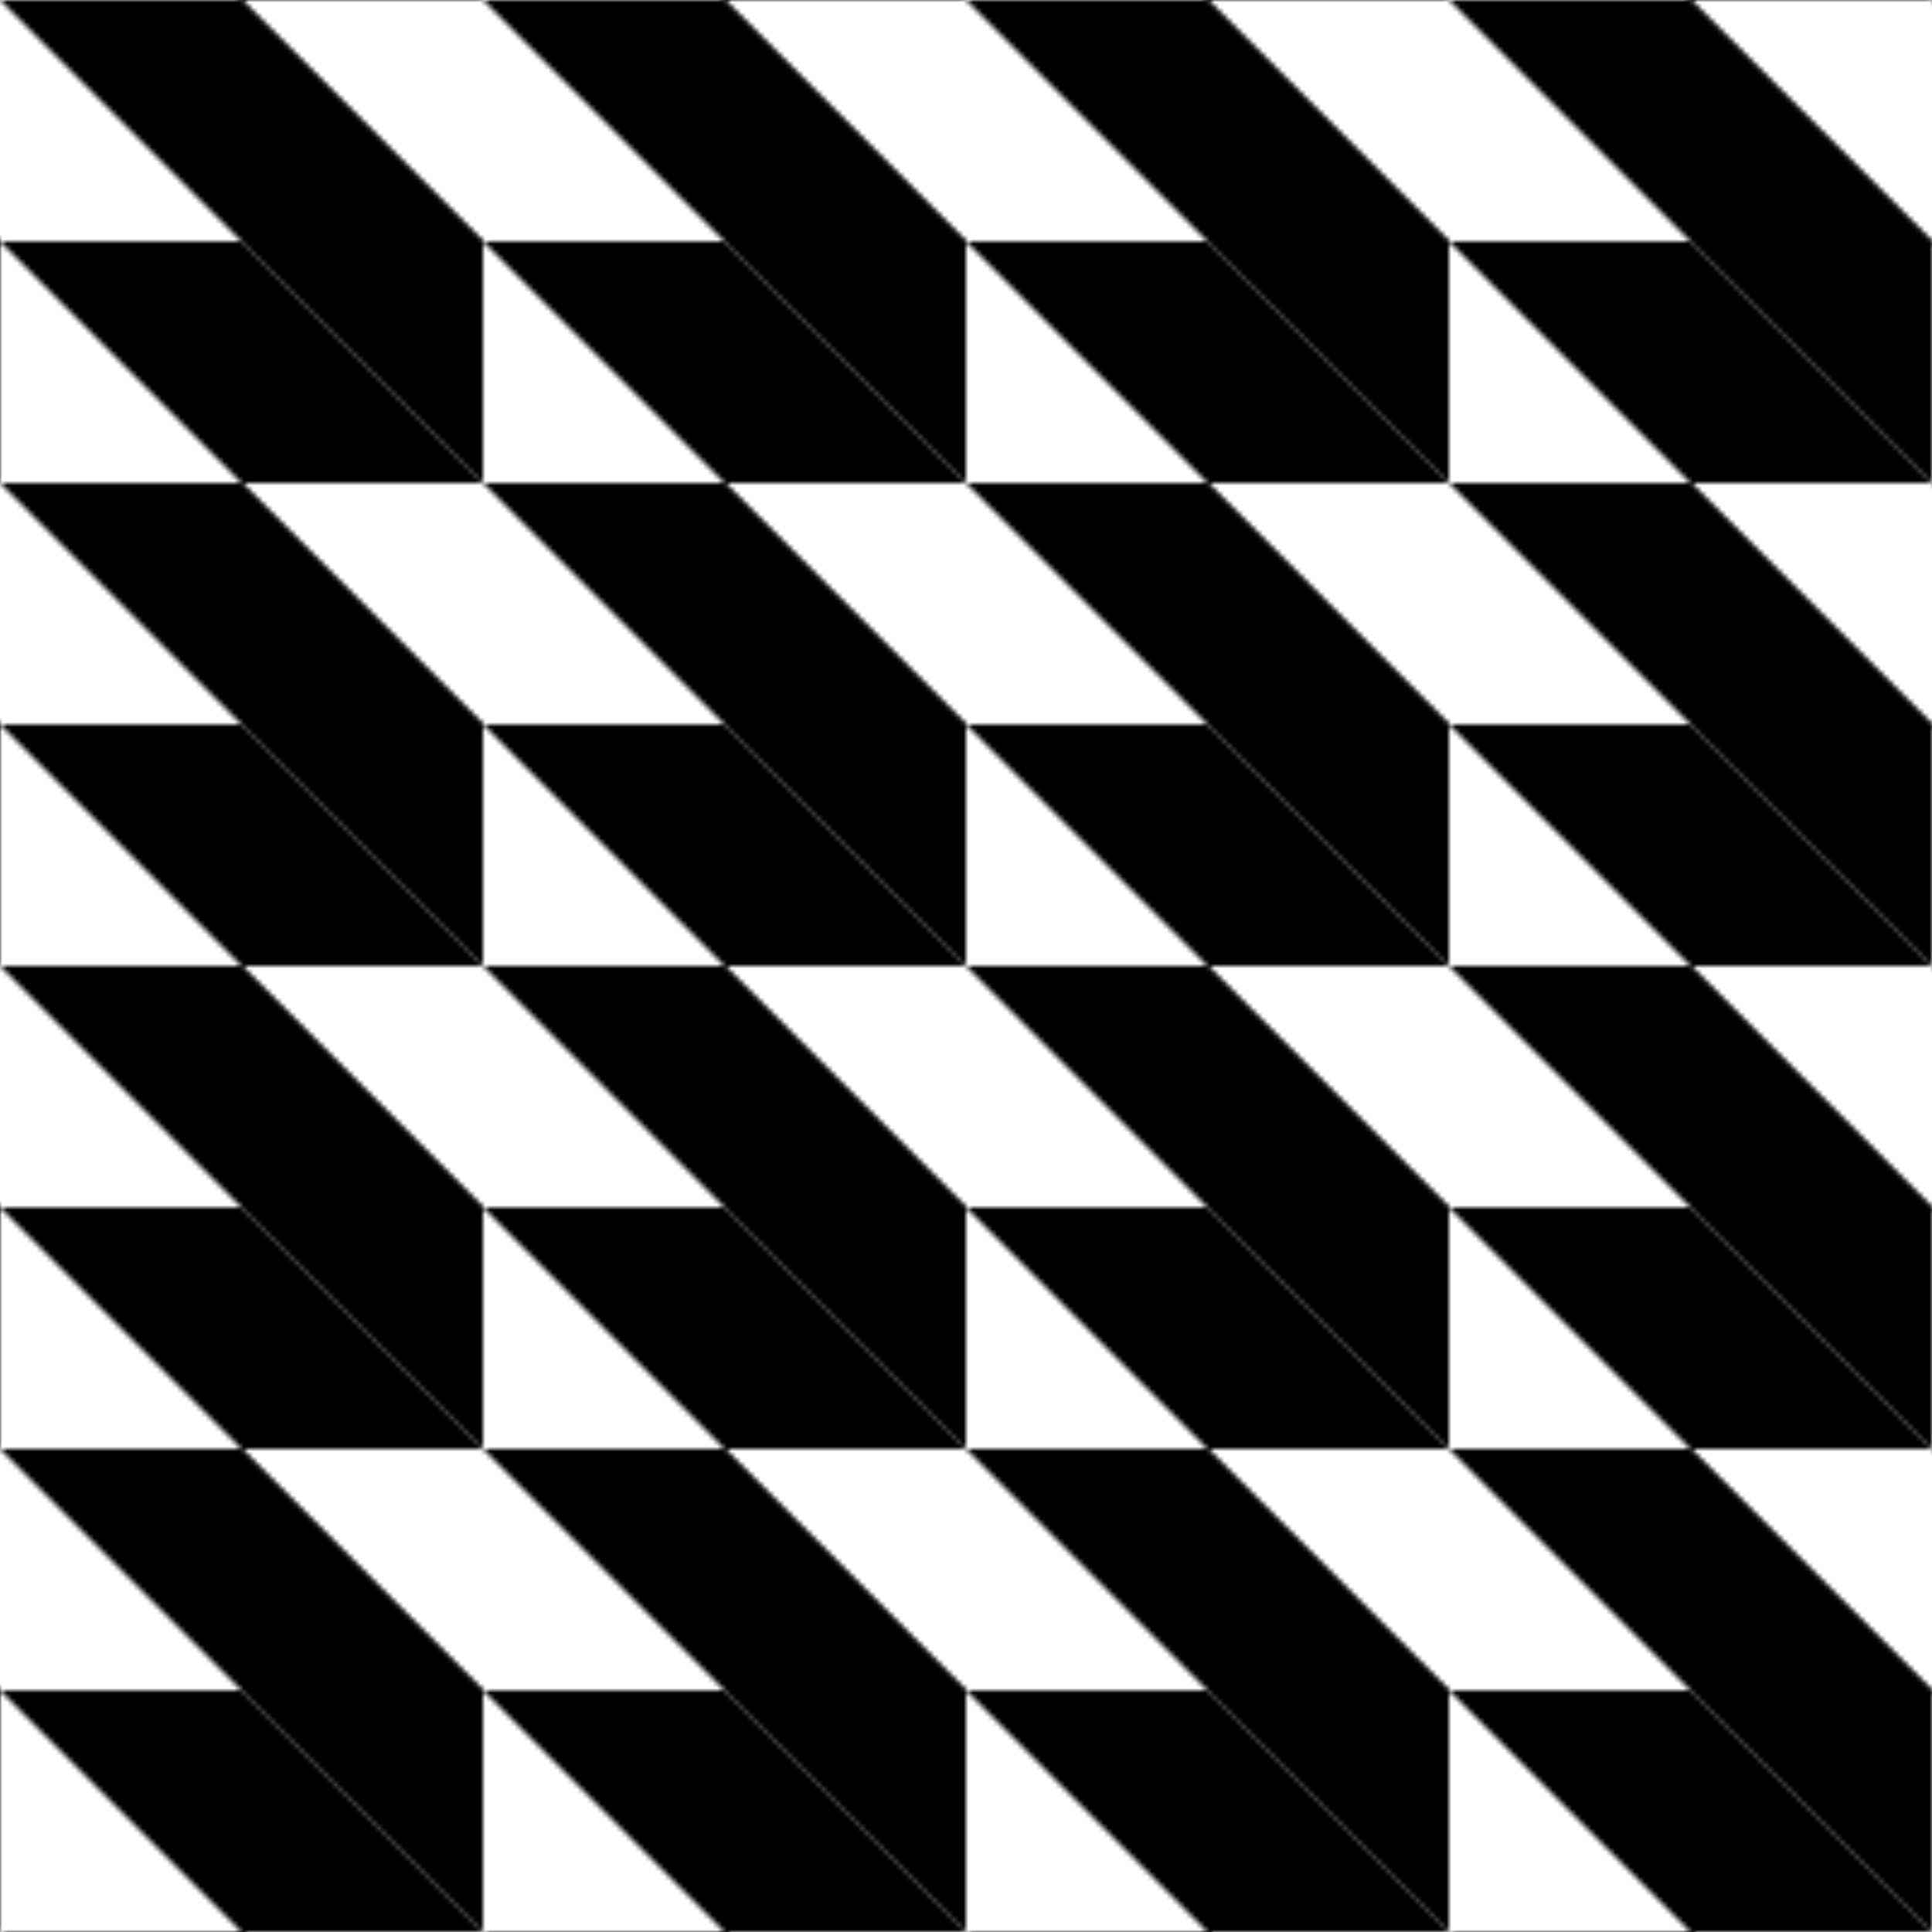 <?xml version="1.0" encoding="UTF-8"?>
<svg width="400" height="400" viewBox="0 0 400 400" xmlns="http://www.w3.org/2000/svg">
    <defs>
        <pattern id="imigongo" x="0" y="0" width="100" height="100" patternUnits="userSpaceOnUse">
            <!-- Geometric Imigongo-inspired patterns -->
            <path d="M0 0h50l50 50h-50z" fill="#000"/>
            <path d="M50 0l50 50v50l-50-50z" fill="#000"/>
            <path d="M0 50l50 50v-50z" fill="#000"/>
            <path d="M50 50v50h50l-50-50z" fill="#000"/>
        </pattern>
    </defs>
    <rect width="100%" height="100%" fill="url(#imigongo)"/>
</svg>
